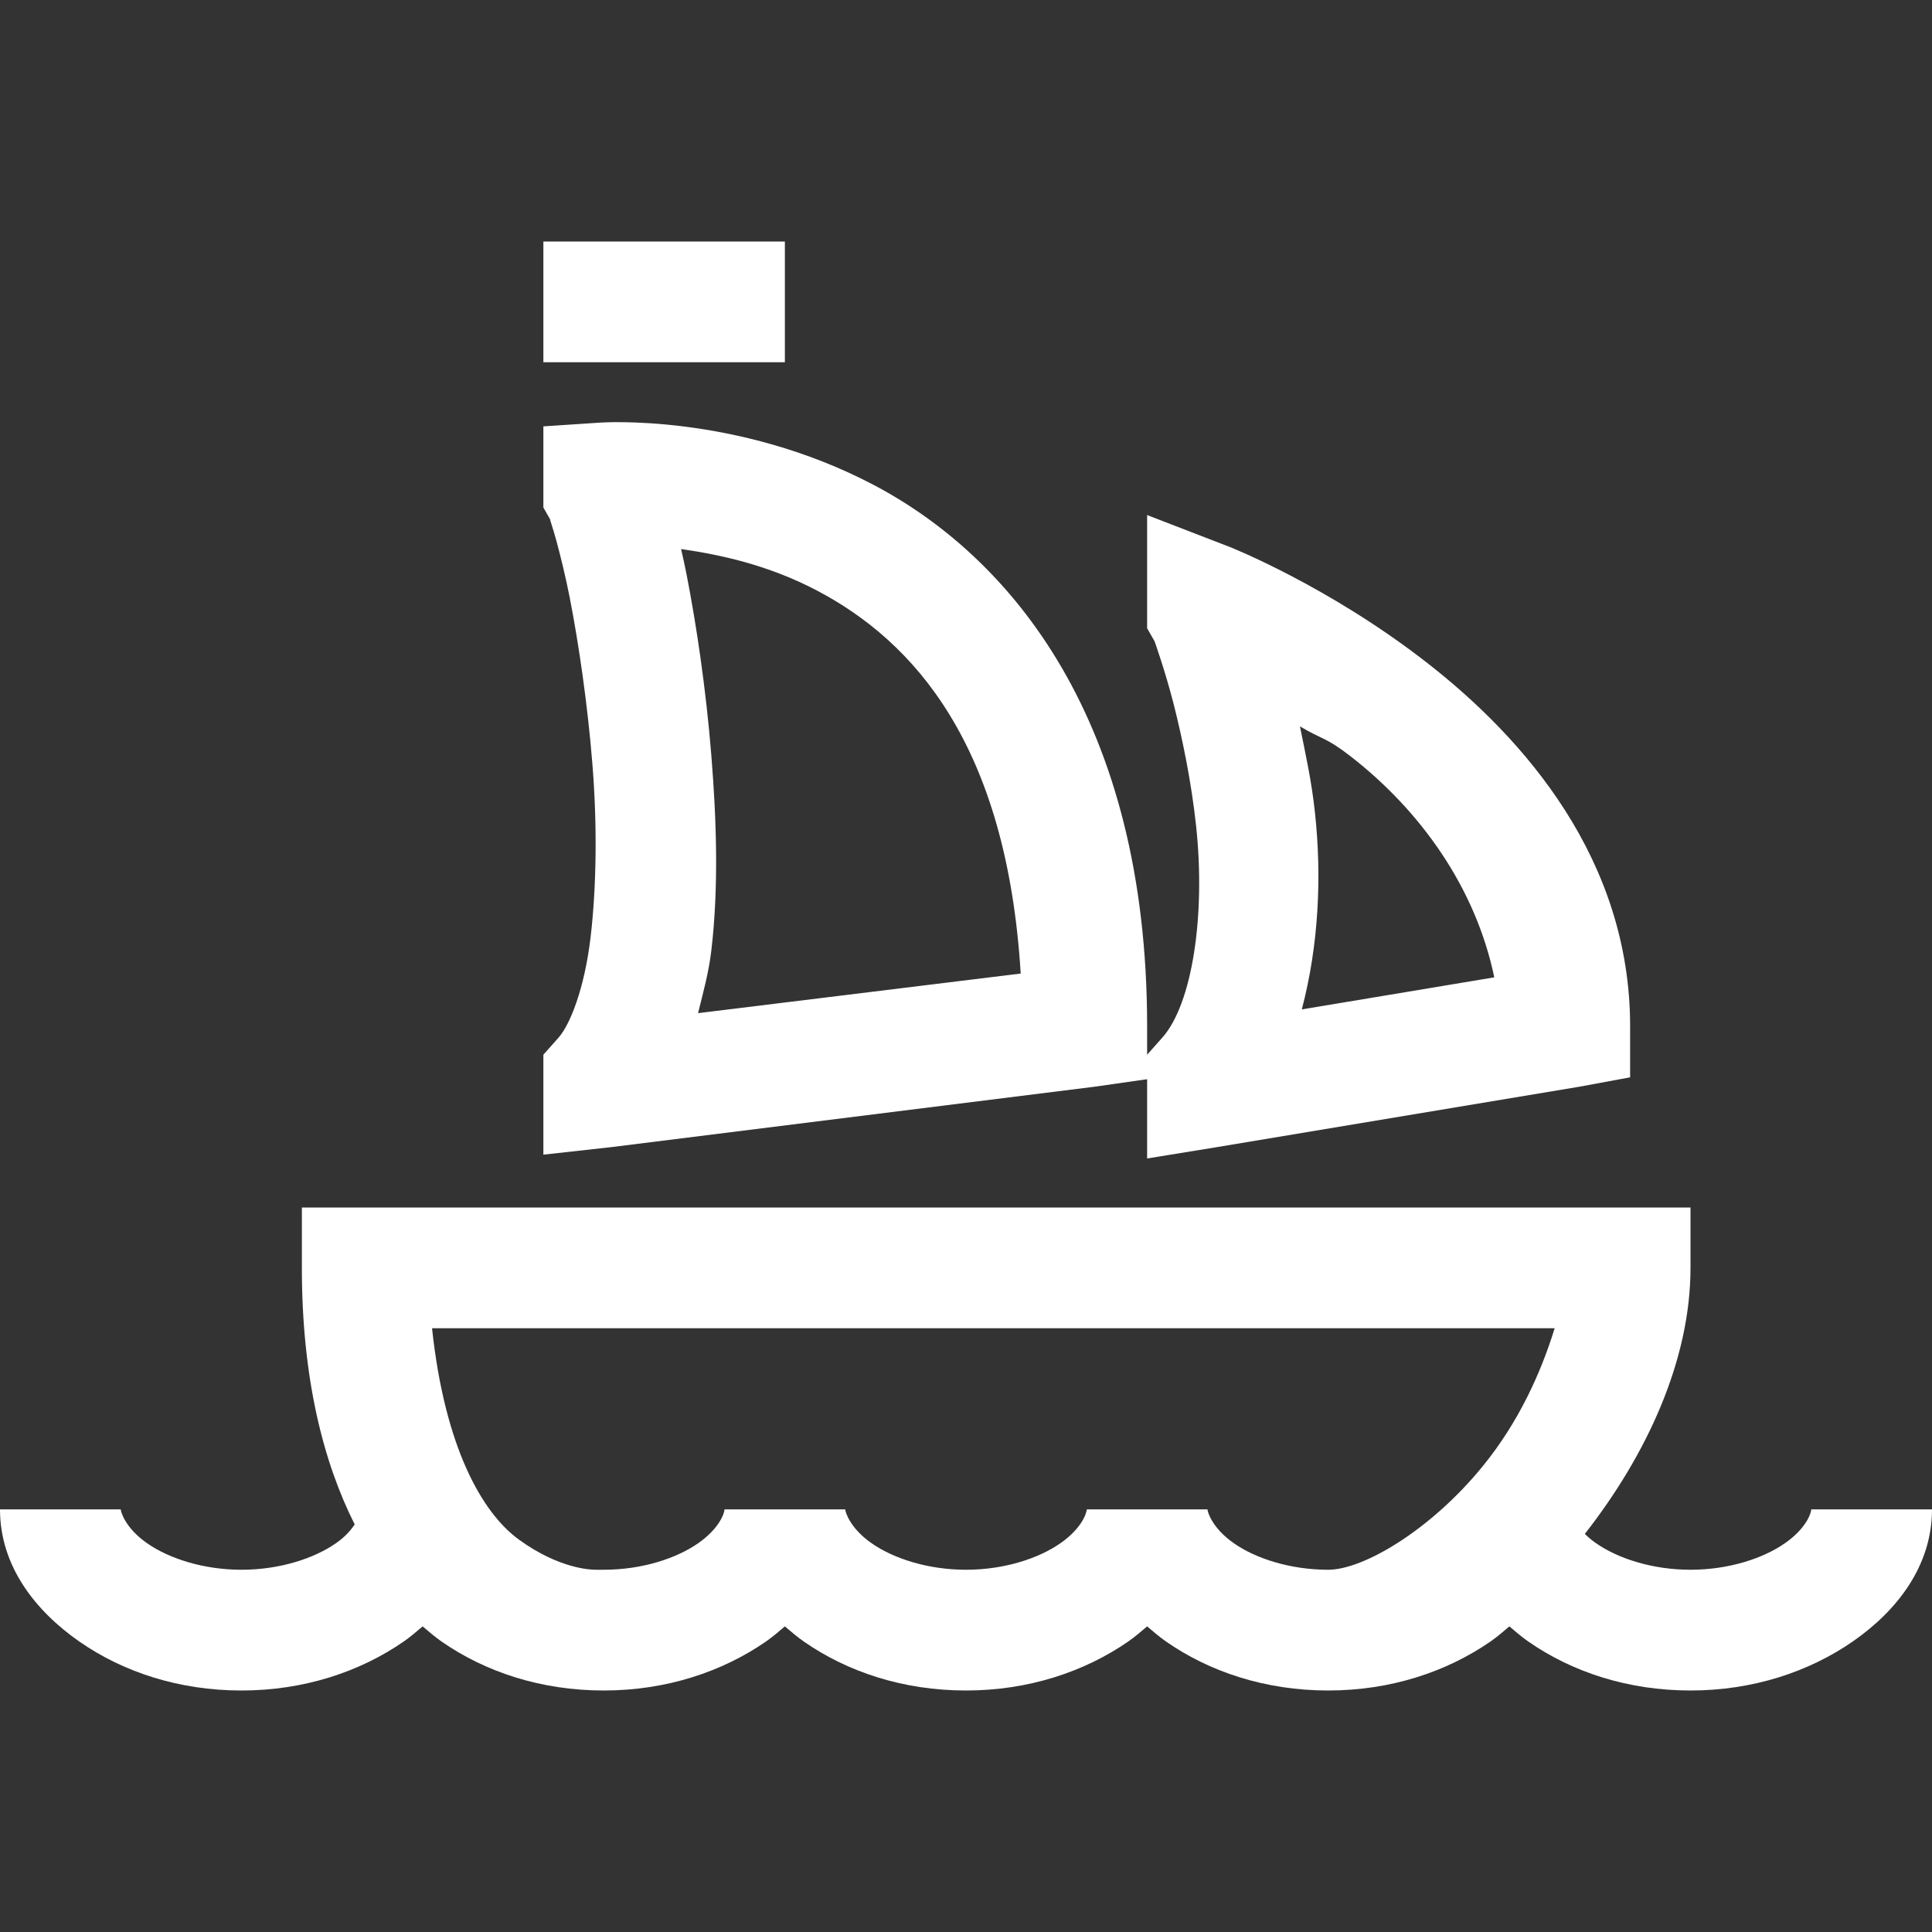 <svg xmlns="http://www.w3.org/2000/svg" viewBox="0 0 32 32">
    <rect x="0" y="0" width="32" height="32" fill="#333333" stroke="none"/>
    <path style="text-indent:0;text-align:start;line-height:normal;text-transform:none;block-progression:tb;-inkscape-font-specification:Bitstream Vera Sans" d="M 9 4 L 9 6 L 13 6 L 13 4 L 9 4 z M 9.938 7 L 9 7.062 L 9 8 L 9 8.188 L 9 8.406 L 9.125 8.625 C 9.08 8.538 9.156 8.731 9.219 8.969 C 9.282 9.206 9.364 9.528 9.438 9.906 C 9.585 10.662 9.732 11.657 9.812 12.656 C 9.893 13.656 9.881 14.691 9.781 15.531 C 9.681 16.371 9.443 16.971 9.25 17.188 L 9 17.469 L 9 17.875 L 9 18 L 9 19.125 L 10.125 19 L 18.125 18 L 19 17.875 L 19 18 L 19 19.188 L 20.156 19 L 26.156 18 L 27 17.844 L 27 17 C 27 14.237 25.253 12.234 23.625 10.969 C 21.997 9.703 20.375 9.062 20.375 9.062 L 19 8.531 L 19 10 L 19 10.188 L 19 10.406 L 19.125 10.625 C 19.12 10.615 19.294 11.094 19.438 11.656 C 19.581 12.218 19.734 12.952 19.812 13.688 C 19.969 15.158 19.75 16.628 19.25 17.188 L 19 17.469 L 19 17 C 19 11.929 16.746 9.229 14.469 8.031 C 12.192 6.834 9.938 7 9.938 7 z M 11.281 9.094 C 11.918 9.186 12.714 9.352 13.531 9.781 C 15.125 10.619 16.673 12.32 16.906 16.125 L 11.562 16.781 C 11.645 16.444 11.739 16.109 11.781 15.75 C 11.905 14.707 11.869 13.587 11.781 12.5 C 11.693 11.413 11.536 10.359 11.375 9.531 C 11.342 9.361 11.315 9.245 11.281 9.094 z M 21.531 12.031 C 21.915 12.26 21.952 12.202 22.375 12.531 C 23.527 13.427 24.44 14.7 24.75 16.188 L 21.562 16.719 C 21.842 15.654 21.894 14.529 21.781 13.469 C 21.725 12.94 21.625 12.495 21.531 12.031 z M 5 20 L 5 21 C 5 22.825 5.353 24.212 5.875 25.25 C 5.808 25.346 5.721 25.453 5.562 25.562 C 5.206 25.81 4.637 26 4 26 C 3.367 26 2.796 25.812 2.438 25.562 C 2.079 25.313 2 25.042 2 25 L 0 25 C 0 25.942 0.589 26.683 1.312 27.188 C 2.036 27.692 2.961 28 4 28 C 5.035 28 5.962 27.69 6.688 27.188 C 6.8 27.109 6.896 27.027 7 26.938 C 7.101 27.024 7.204 27.112 7.312 27.188 C 8.036 27.692 8.961 28 10 28 C 11.035 28 11.962 27.69 12.688 27.188 C 12.8 27.109 12.896 27.027 13 26.938 C 13.101 27.024 13.204 27.112 13.312 27.188 C 14.036 27.692 14.961 28 16 28 C 17.035 28 17.962 27.69 18.688 27.188 C 18.8 27.109 18.896 27.027 19 26.938 C 19.101 27.024 19.204 27.112 19.312 27.188 C 20.036 27.692 20.961 28 22 28 C 23.035 28 23.962 27.69 24.688 27.188 C 24.8 27.109 24.896 27.027 25 26.938 C 25.101 27.024 25.204 27.112 25.312 27.188 C 26.036 27.692 26.961 28 28 28 C 29.035 28 29.962 27.69 30.688 27.188 C 31.413 26.685 32 25.943 32 25 L 30 25 C 30 25.057 29.919 25.315 29.562 25.562 C 29.206 25.81 28.637 26 28 26 C 27.367 26 26.796 25.812 26.438 25.562 C 26.362 25.51 26.303 25.459 26.25 25.406 C 27.269 24.104 28 22.539 28 21 L 28 20 L 27 20 L 6 20 L 5 20 z M 7.156 22 L 25.75 22 C 25.519 22.749 25.148 23.562 24.562 24.281 C 23.703 25.338 22.584 26 22 26 C 21.367 26 20.796 25.812 20.438 25.562 C 20.079 25.313 20 25.042 20 25 L 18 25 C 18 25.057 17.919 25.315 17.562 25.562 C 17.206 25.81 16.637 26 16 26 C 15.367 26 14.796 25.812 14.438 25.562 C 14.079 25.313 14 25.042 14 25 L 12 25 C 12 25.057 11.919 25.315 11.562 25.562 C 11.206 25.81 10.637 26 10 26 C 9.958 26 9.916 26.002 9.875 26 C 9.792 26.001 9.266 25.988 8.594 25.5 C 7.983 25.056 7.366 23.969 7.156 22 z" overflow="visible" font-family="Bitstream Vera Sans" fill="#ffffff"/>
</svg>